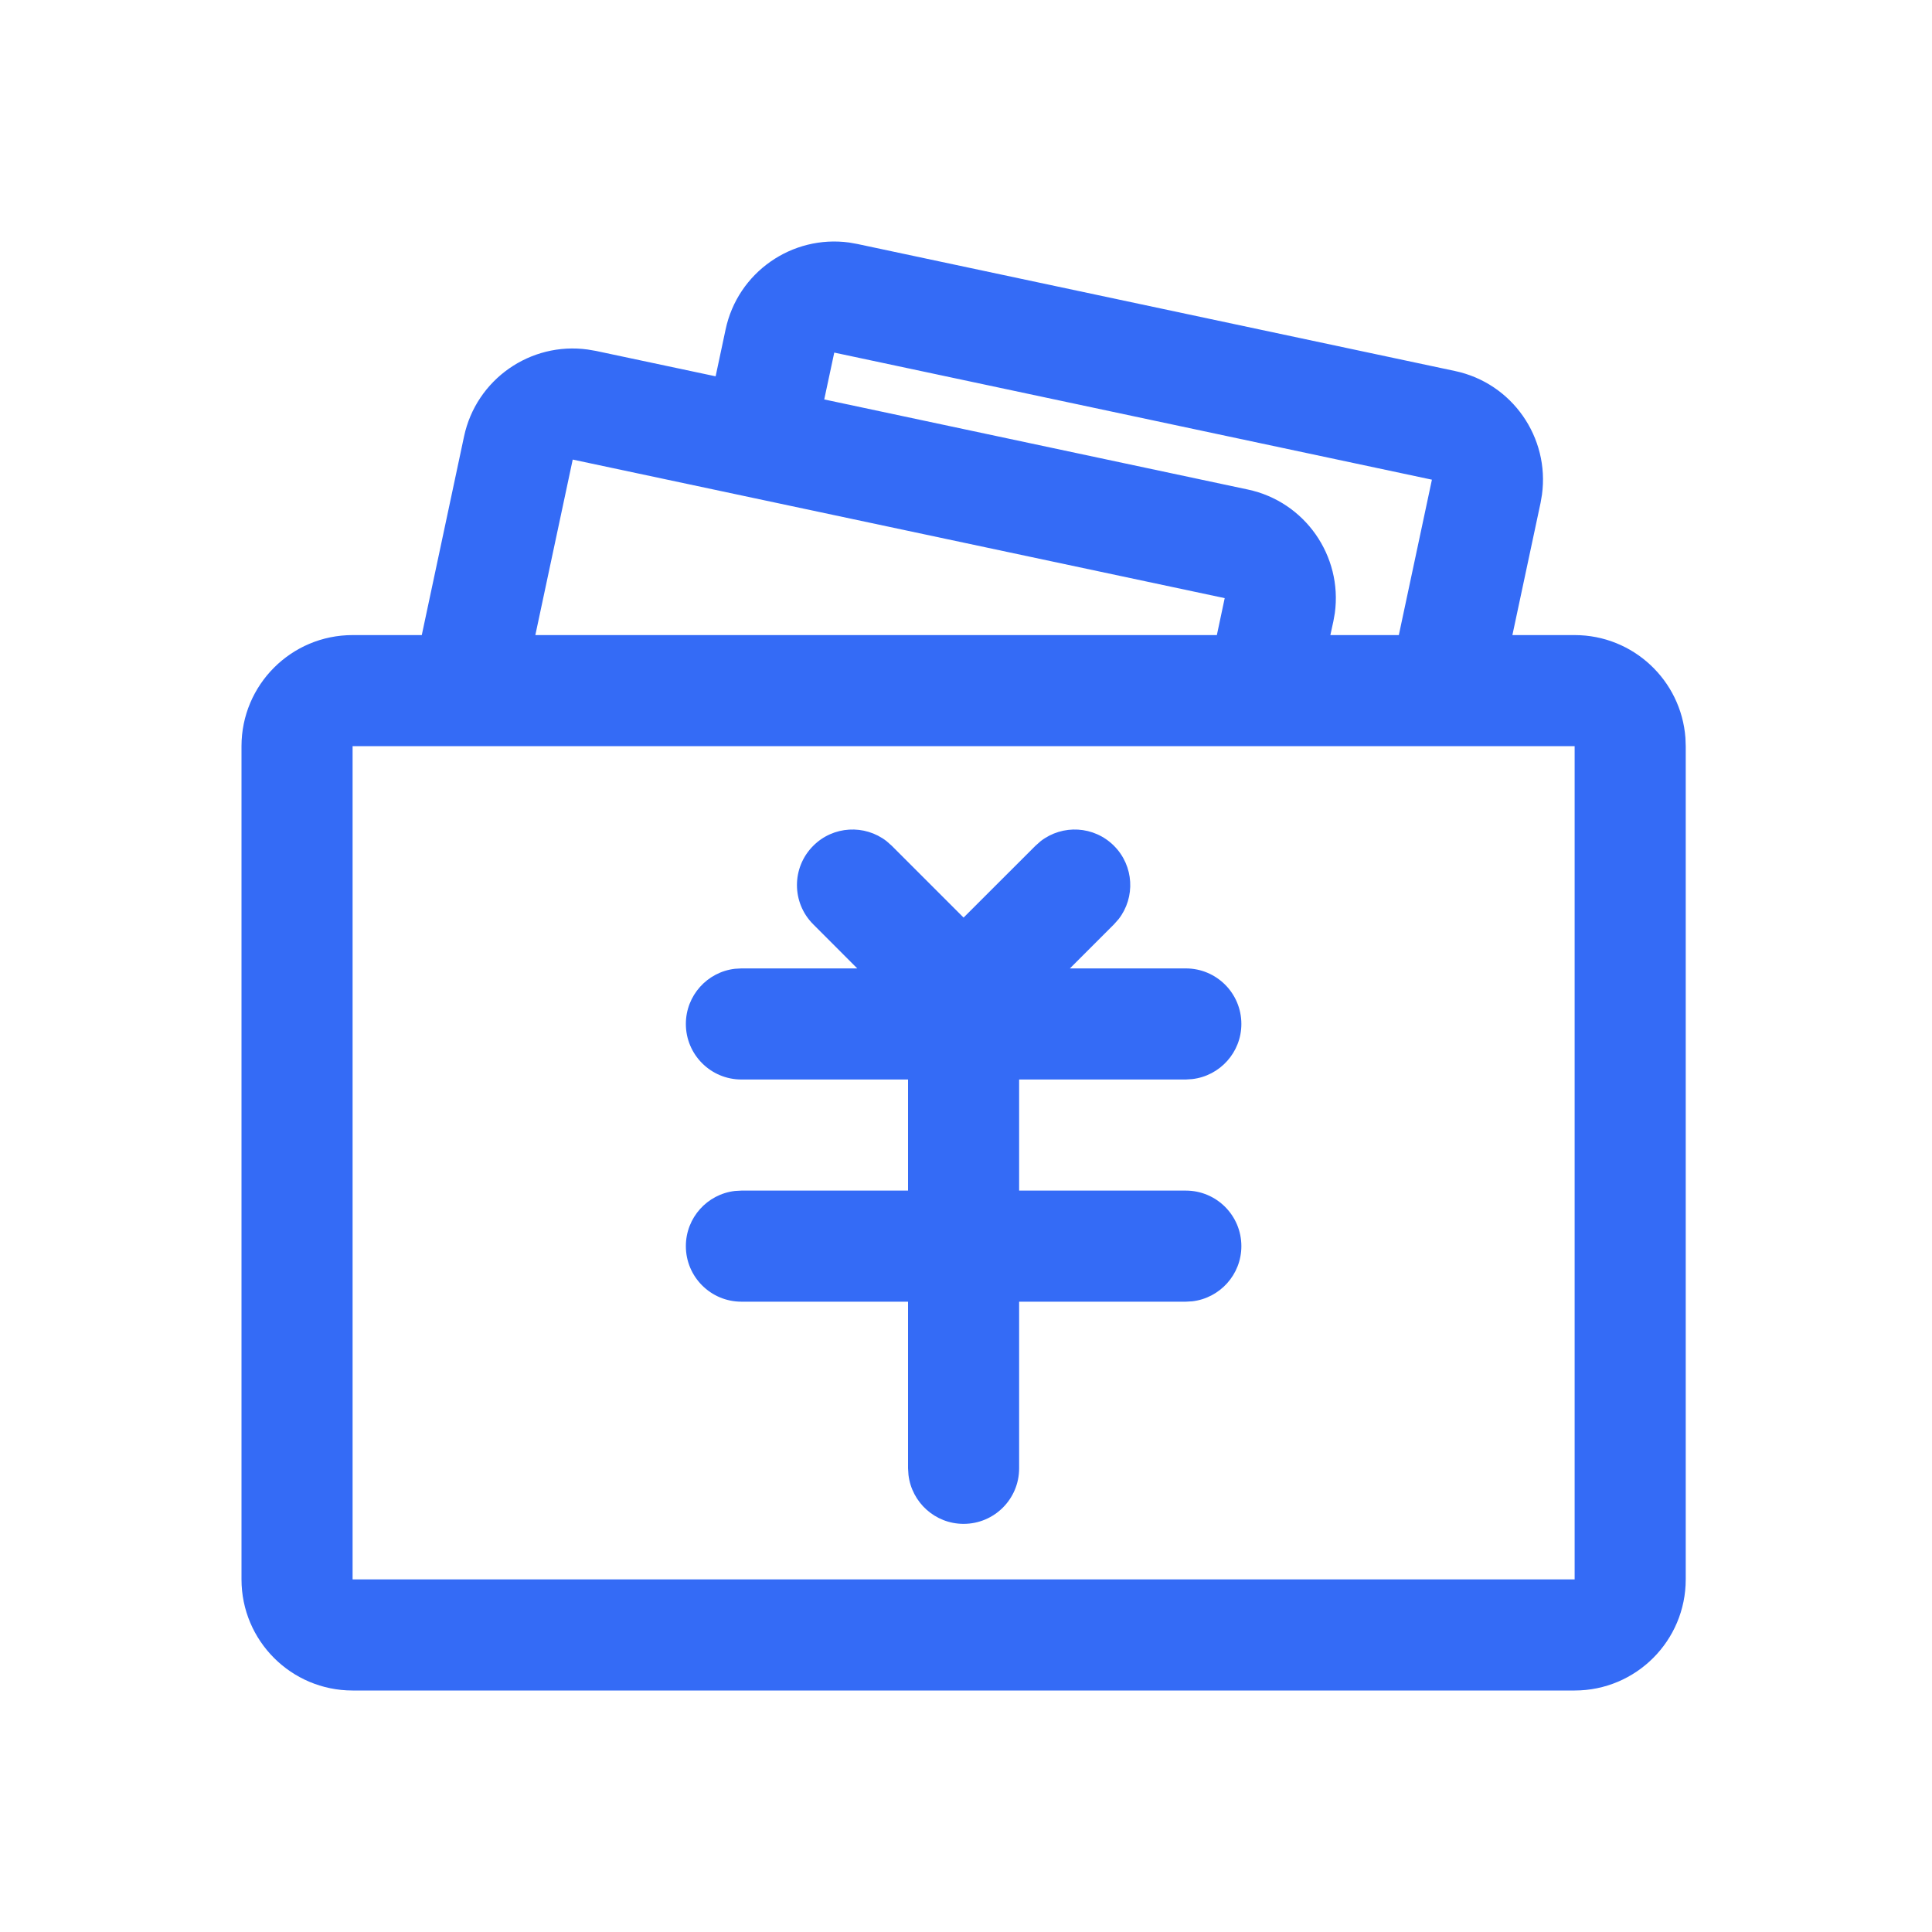 <!--?xml version="1.0" encoding="UTF-8"?-->
<svg width="32px" height="32px" viewBox="0 0 32 32" version="1.1" xmlns="http://www.w3.org/2000/svg" xmlns:xlink="http://www.w3.org/1999/xlink">
    <title>1313-结算方式</title>
    <g id="1313-结算方式" stroke="none" stroke-width="1" fill="none" fill-rule="evenodd">
        <g id="编组" transform="translate(4, 4)" fill="#000000" fill-rule="nonzero">
            <path d="M10.065,0.017 L10.2,0.041 L20.099,2.145 C21.048,2.346 21.669,3.246 21.54,4.192 L21.517,4.327 L21.05,6.519 L22.081,6.519 C23.051,6.519 23.846,7.27 23.916,8.222 L23.921,8.359 L23.921,22.16 C23.921,23.176 23.097,24 22.081,24 L22.081,24 L1.84,24 C0.824,24 0,23.176 0,22.16 L0,22.16 L0,8.359 C0,7.343 0.824,6.519 1.84,6.519 L1.84,6.519 L2.986,6.519 L3.686,3.229 C3.888,2.281 4.787,1.659 5.733,1.789 L5.869,1.812 L7.853,2.233 L8.018,1.458 C8.219,0.509 9.119,-0.112 10.065,0.017 Z M22.081,8.359 L1.84,8.359 L1.84,22.16 L22.081,22.16 L22.081,8.359 Z M10.684,9.932 L10.771,10.009 L11.96,11.198 L13.15,10.009 L13.237,9.932 C13.598,9.652 14.119,9.677 14.451,10.009 C14.783,10.341 14.808,10.863 14.528,11.223 L14.451,11.31 L13.721,12.04 L15.641,12.04 C16.149,12.04 16.561,12.451 16.561,12.96 C16.561,13.431 16.205,13.82 15.748,13.873 L15.641,13.88 L12.88,13.88 L12.88,15.72 L15.641,15.72 C16.149,15.72 16.561,16.132 16.561,16.64 C16.561,17.112 16.205,17.5 15.748,17.554 L15.641,17.56 L12.88,17.56 L12.88,20.32 C12.88,20.828 12.469,21.24 11.96,21.24 C11.489,21.24 11.1,20.885 11.047,20.427 L11.04,20.32 L11.04,17.56 L8.28,17.56 C7.772,17.56 7.36,17.148 7.36,16.64 C7.36,16.168 7.715,15.779 8.173,15.726 L8.28,15.72 L11.04,15.72 L11.04,13.88 L8.28,13.88 C7.772,13.88 7.36,13.468 7.36,12.96 C7.36,12.488 7.715,12.099 8.173,12.046 L8.28,12.04 L10.199,12.04 L9.47,11.31 C9.11,10.951 9.11,10.368 9.47,10.009 C9.801,9.677 10.323,9.652 10.684,9.932 Z M5.486,3.612 L4.867,6.519 L16.155,6.519 L16.285,5.907 L5.486,3.612 Z M9.818,1.84 L9.652,2.616 L16.668,4.108 C17.616,4.309 18.238,5.209 18.109,6.155 L18.085,6.29 L18.035,6.519 L19.169,6.519 L19.717,3.945 L9.818,1.84 Z" id="形状" fill="#346bf6"></path>
        </g>
    </g>
</svg>